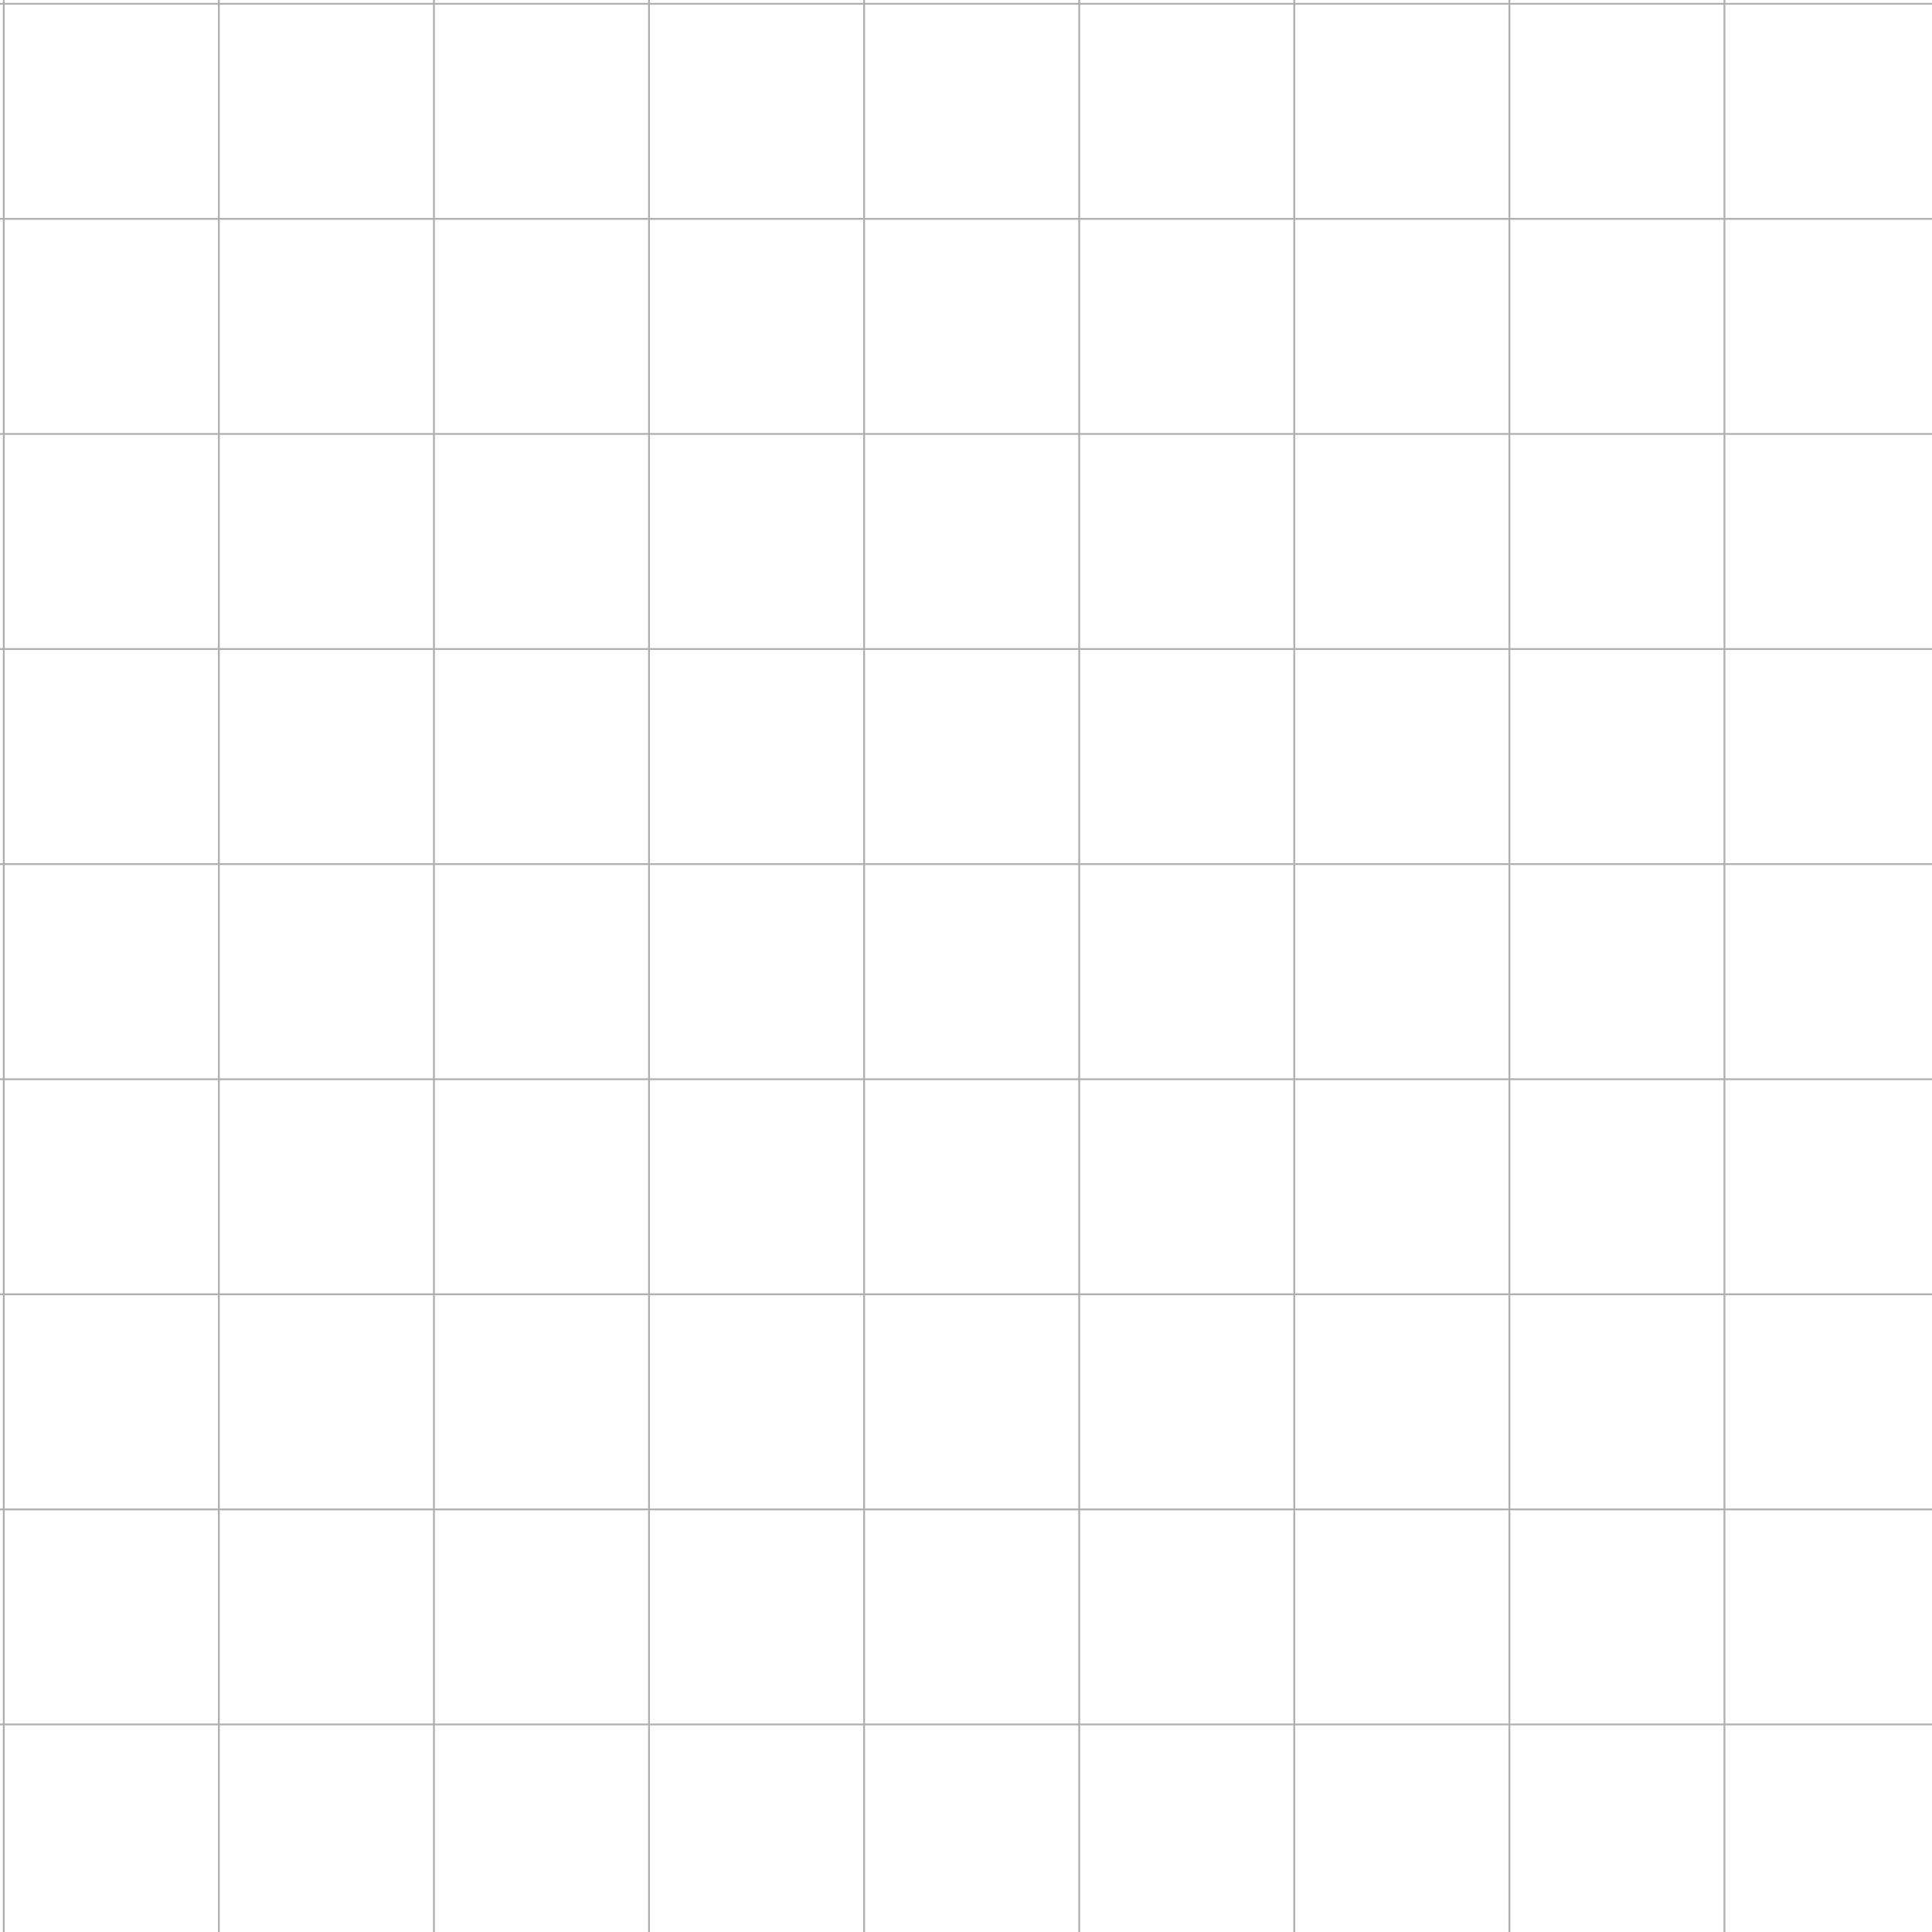 <?xml version="1.0" encoding="UTF-8" standalone="no"?>
<!-- Created with Inkscape (http://www.inkscape.org/) -->

<svg
   width="512"
   height="512"
   viewBox="0 0 95.176 95.176"
   version="1.1"
   id="svg1"
   inkscape:version="1.3 (0e150ed6c4, 2023-07-21)"
   sodipodi:docname="checkered_bg.svg"
   xmlns:inkscape="http://www.inkscape.org/namespaces/inkscape"
   xmlns:sodipodi="http://sodipodi.sourceforge.net/DTD/sodipodi-0.dtd"
   xmlns="http://www.w3.org/2000/svg"
   xmlns:svg="http://www.w3.org/2000/svg">
  <sodipodi:namedview
     id="namedview1"
     pagecolor="#ffffff"
     bordercolor="#000000"
     borderopacity="0.25"
     inkscape:showpageshadow="2"
     inkscape:pageopacity="0.0"
     inkscape:pagecheckerboard="0"
     inkscape:deskcolor="#d1d1d1"
     inkscape:document-units="mm"
     showgrid="false"
     inkscape:zoom="0.97890839"
     inkscape:cx="-50.56653"
     inkscape:cy="300.84531"
     inkscape:window-width="1920"
     inkscape:window-height="991"
     inkscape:window-x="-9"
     inkscape:window-y="-9"
     inkscape:window-maximized="1"
     inkscape:current-layer="layer1" />
  <defs
     id="defs1" />
  <g
     inkscape:label="Layer 1"
     inkscape:groupmode="layer"
     id="layer1">
    <g
       id="g19"
       transform="translate(0.186)"
       style="stroke:#afafaf;stroke-opacity:1;fill:#000000;fill-opacity:1;stroke-width:0.09;stroke-dasharray:none">
      <path
         style="fill:#000000;stroke:#afafaf;stroke-width:0.09;stroke-dasharray:none;stroke-opacity:1;fill-opacity:1"
         d="M 0,0 V 95.176"
         id="path1" />
      <path
         style="fill:#000000;stroke:#afafaf;stroke-width:0.09;stroke-dasharray:none;stroke-opacity:1;fill-opacity:1"
         d="M 84.766,0 V 95.176"
         id="path2" />
      <path
         style="fill:#000000;stroke:#afafaf;stroke-width:0.09;stroke-dasharray:none;stroke-opacity:1;fill-opacity:1"
         d="M 74.17,0 V 95.176"
         id="path4" />
      <path
         style="fill:#000000;stroke:#afafaf;stroke-width:0.09;stroke-dasharray:none;stroke-opacity:1;fill-opacity:1"
         d="M 63.574,0 V 95.176"
         id="path5" />
      <path
         style="fill:#000000;stroke:#afafaf;stroke-width:0.09;stroke-dasharray:none;stroke-opacity:1;fill-opacity:1"
         d="M 52.979,0 V 95.176"
         id="path6" />
      <path
         style="fill:#000000;stroke:#afafaf;stroke-width:0.09;stroke-dasharray:none;stroke-opacity:1;fill-opacity:1"
         d="M 42.383,0 V 95.176"
         id="path7" />
      <path
         style="fill:#000000;stroke:#afafaf;stroke-width:0.09;stroke-dasharray:none;stroke-opacity:1;fill-opacity:1"
         d="M 31.787,0 V 95.176"
         id="path8" />
      <path
         style="fill:#000000;stroke:#afafaf;stroke-width:0.09;stroke-dasharray:none;stroke-opacity:1;fill-opacity:1"
         d="M 21.191,0 V 95.176"
         id="path9" />
      <path
         style="fill:#000000;stroke:#afafaf;stroke-width:0.09;stroke-dasharray:none;stroke-opacity:1;fill-opacity:1"
         d="M 10.596,0 V 95.176"
         id="path10" />
    </g>
    <g
       id="g27"
       transform="rotate(90,47.495,47.681)"
       style="stroke:#b0b0b0;stroke-opacity:1;fill:#000000;fill-opacity:1;stroke-width:0.09;stroke-dasharray:none">
      <path
         style="fill:#000000;stroke:#b0b0b0;stroke-width:0.09;stroke-dasharray:none;stroke-opacity:1;fill-opacity:1"
         d="M 0,0 V 95.176"
         id="path19" />
      <path
         style="fill:#000000;stroke:#b0b0b0;stroke-width:0.09;stroke-dasharray:none;stroke-opacity:1;fill-opacity:1"
         d="M 84.766,0 V 95.176"
         id="path20" />
      <path
         style="fill:#000000;stroke:#b0b0b0;stroke-width:0.09;stroke-dasharray:none;stroke-opacity:1;fill-opacity:1"
         d="M 74.17,0 V 95.176"
         id="path21" />
      <path
         style="fill:#000000;stroke:#b0b0b0;stroke-width:0.09;stroke-dasharray:none;stroke-opacity:1;fill-opacity:1"
         d="M 63.574,0 V 95.176"
         id="path22" />
      <path
         style="fill:#000000;stroke:#b0b0b0;stroke-width:0.09;stroke-dasharray:none;stroke-opacity:1;fill-opacity:1"
         d="M 52.979,0 V 95.176"
         id="path23" />
      <path
         style="fill:#000000;stroke:#b0b0b0;stroke-width:0.09;stroke-dasharray:none;stroke-opacity:1;fill-opacity:1"
         d="M 42.383,0 V 95.176"
         id="path24" />
      <path
         style="fill:#000000;stroke:#b0b0b0;stroke-width:0.09;stroke-dasharray:none;stroke-opacity:1;fill-opacity:1"
         d="M 31.787,0 V 95.176"
         id="path25" />
      <path
         style="fill:#000000;stroke:#b0b0b0;stroke-width:0.09;stroke-dasharray:none;stroke-opacity:1;fill-opacity:1"
         d="M 21.191,0 V 95.176"
         id="path26" />
      <path
         style="fill:#000000;stroke:#b0b0b0;stroke-width:0.09;stroke-dasharray:none;stroke-opacity:1;fill-opacity:1"
         d="M 10.596,0 V 95.176"
         id="path27" />
    </g>
  </g>
</svg>
